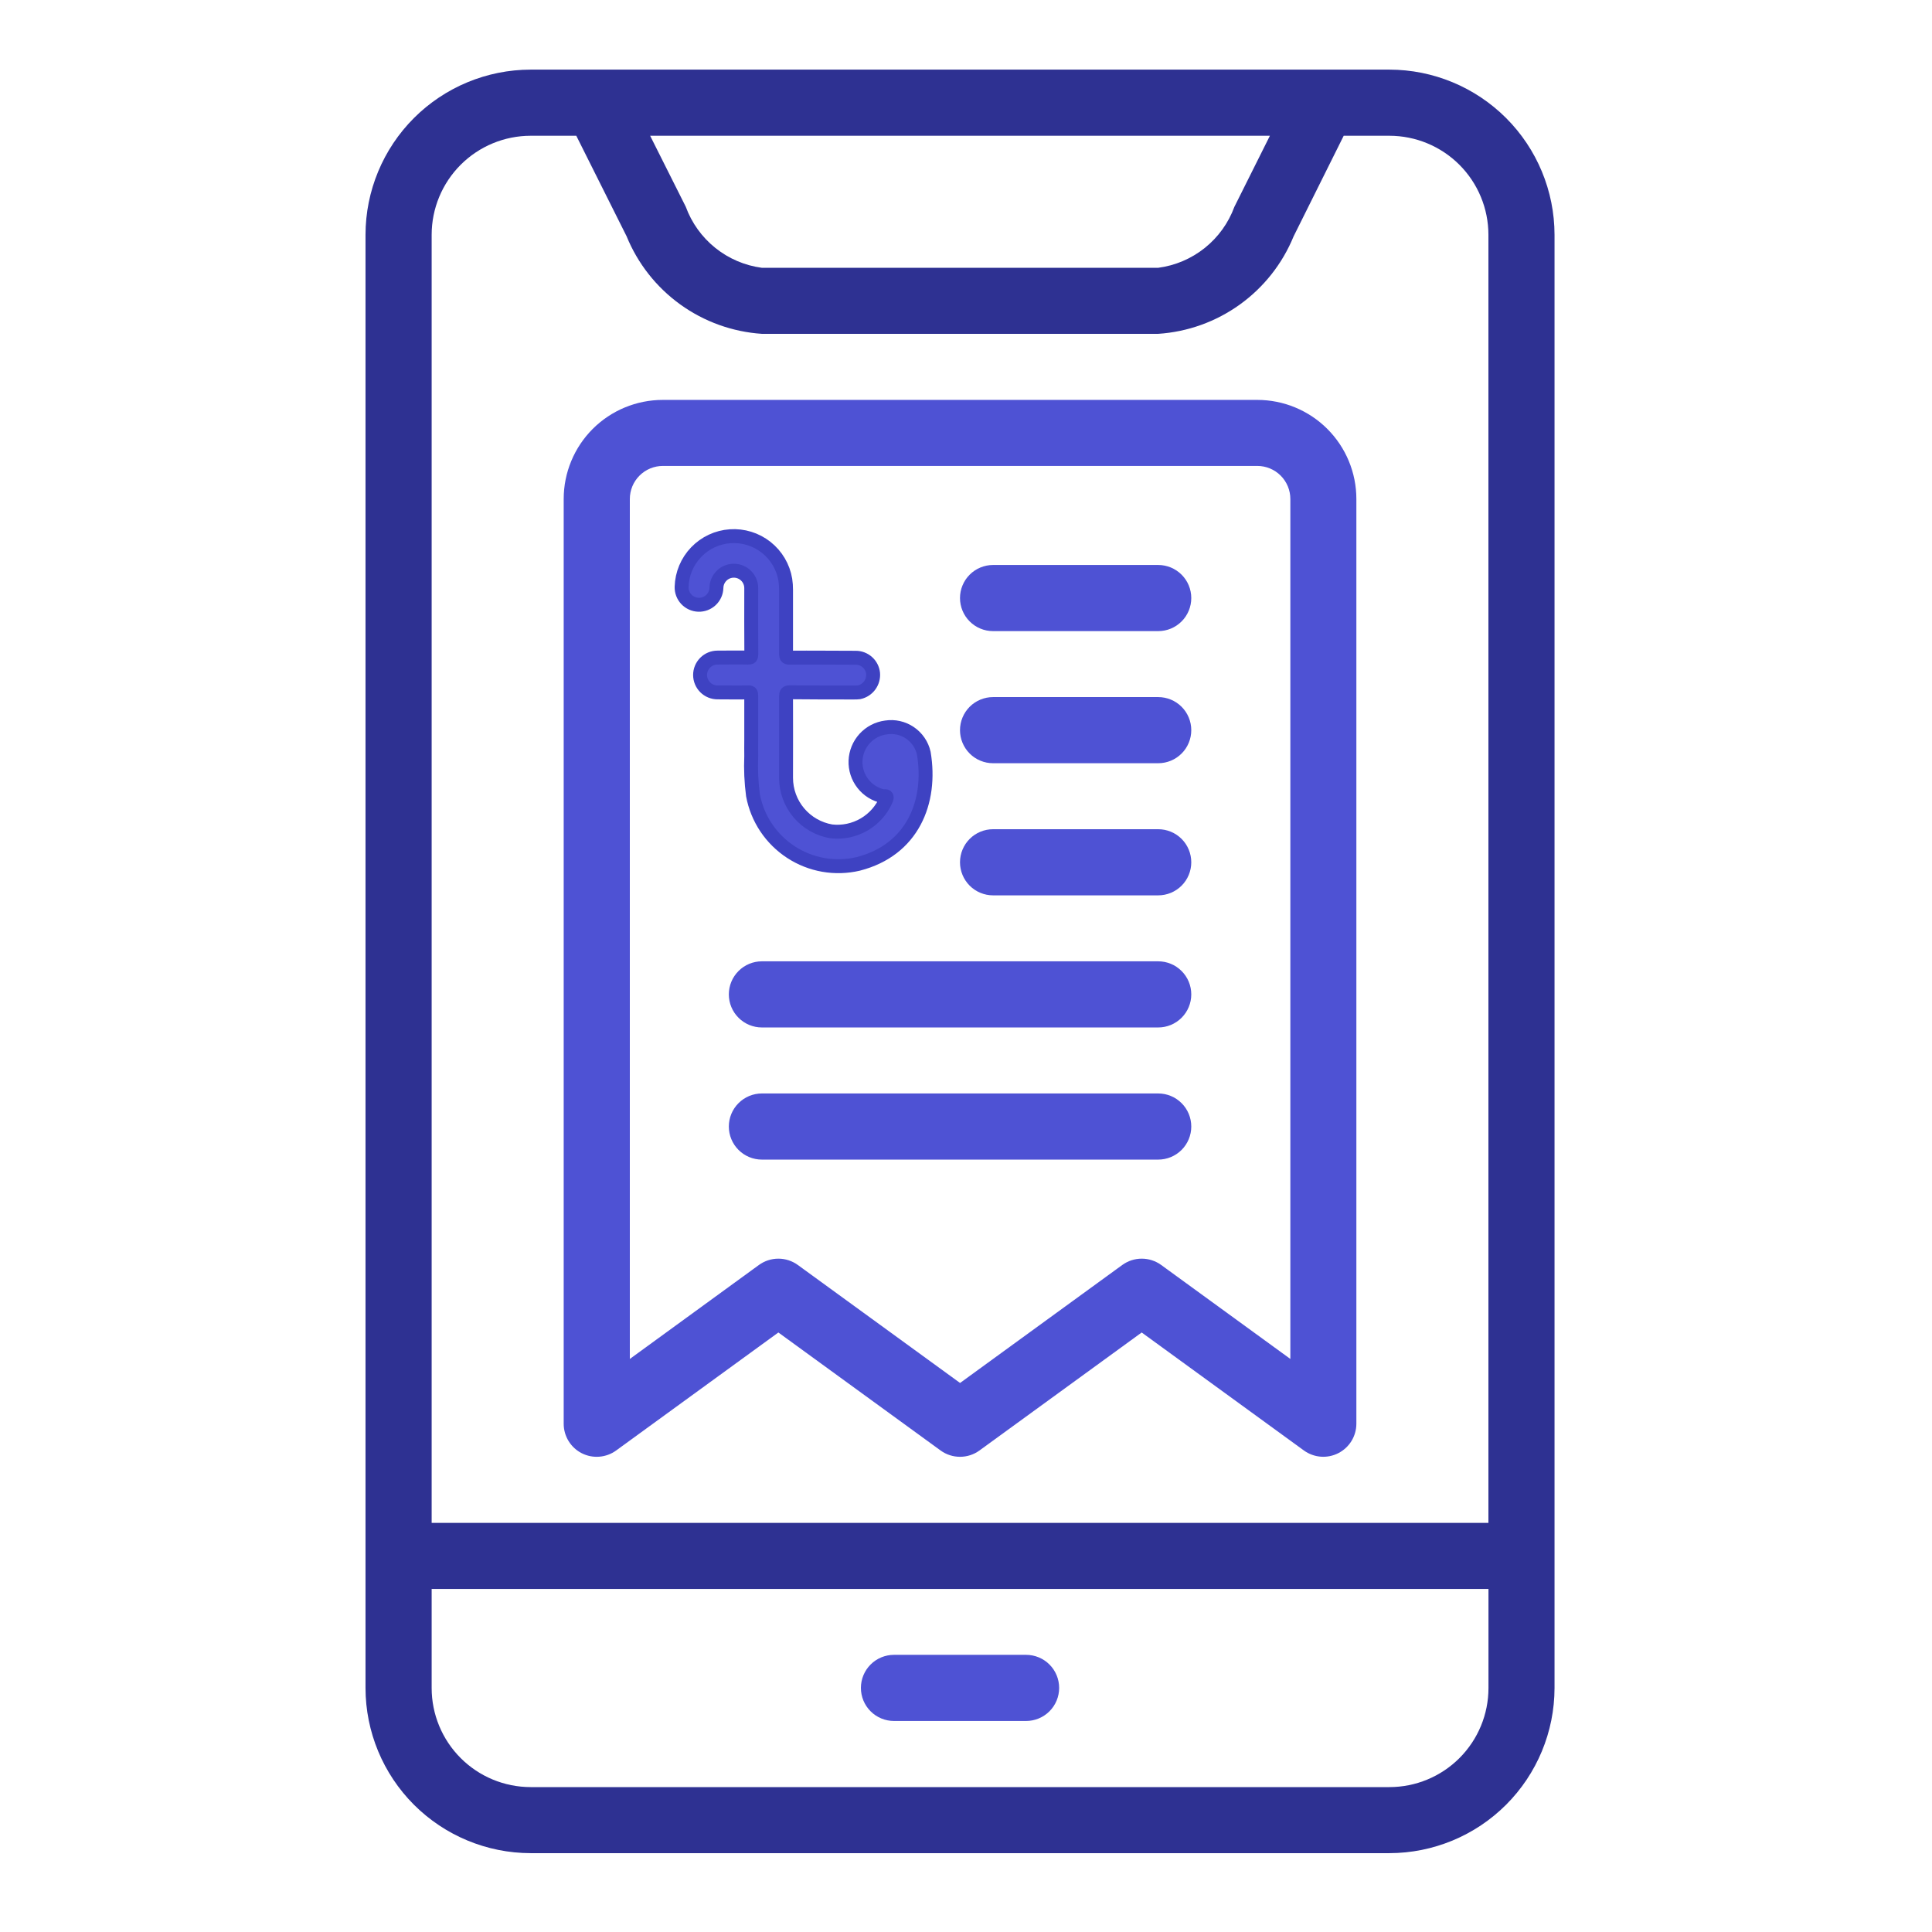 <svg width="111" height="111" viewBox="0 0 111 111" fill="none" xmlns="http://www.w3.org/2000/svg">
<path d="M79.825 106.47C82.34 106.467 84.752 105.466 86.531 103.688C88.309 101.909 89.31 99.497 89.313 96.982V13.488C89.31 10.973 88.309 8.561 86.531 6.782C84.752 5.004 82.34 4.003 79.825 4H30.488C27.973 4.003 25.561 5.004 23.782 6.782C22.004 8.561 21.003 10.973 21 13.488V96.982C21.003 99.497 22.004 101.909 23.782 103.688C25.561 105.466 27.973 106.467 30.488 106.47H79.825ZM72.96 7.8L70.918 11.886C70.577 12.813 69.989 13.629 69.218 14.246C68.447 14.863 67.521 15.257 66.542 15.386H43.771C42.792 15.256 41.867 14.861 41.096 14.242C40.326 13.624 39.739 12.807 39.4 11.879L37.353 7.8H72.96ZM30.488 7.8H33.11L36 13.575C36.64 15.143 37.708 16.5 39.082 17.491C40.456 18.482 42.081 19.067 43.771 19.18H66.542C68.233 19.069 69.859 18.486 71.235 17.495C72.611 16.505 73.68 15.149 74.322 13.58L77.2 7.8H79.822C81.332 7.8 82.78 8.4 83.848 9.467C84.915 10.535 85.515 11.983 85.515 13.493V87.494H24.8V13.488C24.801 11.98 25.401 10.534 26.467 9.467C27.534 8.401 28.98 7.801 30.488 7.8ZM24.8 96.982V91.289H85.518V96.982C85.518 98.492 84.918 99.94 83.851 101.008C82.783 102.075 81.335 102.675 79.825 102.675H30.488C28.979 102.674 27.532 102.073 26.466 101.006C25.399 99.938 24.8 98.491 24.8 96.982Z" fill="#2E3192"/>
<path d="M51.362 98.876H58.952C59.456 98.876 59.939 98.676 60.295 98.32C60.652 97.963 60.852 97.48 60.852 96.976C60.852 96.472 60.652 95.989 60.295 95.632C59.939 95.276 59.456 95.076 58.952 95.076H51.362C50.858 95.076 50.375 95.276 50.019 95.632C49.662 95.989 49.462 96.472 49.462 96.976C49.462 97.48 49.662 97.963 50.019 98.32C50.375 98.676 50.858 98.876 51.362 98.876ZM33.422 83.492C33.734 83.651 34.084 83.72 34.432 83.692C34.781 83.665 35.116 83.542 35.399 83.336L44.72 76.556L54.041 83.336C54.365 83.572 54.756 83.698 55.157 83.698C55.558 83.698 55.949 83.572 56.273 83.336L65.594 76.556L74.915 83.336C75.198 83.541 75.533 83.663 75.881 83.691C76.23 83.718 76.579 83.648 76.891 83.489C77.202 83.33 77.464 83.089 77.647 82.791C77.83 82.493 77.927 82.151 77.928 81.801V28.669C77.928 27.159 77.328 25.711 76.26 24.643C75.193 23.576 73.745 22.976 72.235 22.976H38.079C36.569 22.976 35.121 23.576 34.053 24.643C32.986 25.711 32.386 27.159 32.386 28.669V81.801C32.386 82.151 32.483 82.494 32.666 82.792C32.849 83.091 33.11 83.333 33.422 83.492ZM36.186 28.669C36.186 28.165 36.386 27.682 36.742 27.326C37.099 26.969 37.582 26.769 38.086 26.769H72.235C72.739 26.769 73.222 26.969 73.579 27.326C73.935 27.682 74.135 28.165 74.135 28.669V78.076L66.712 72.676C66.388 72.441 65.997 72.314 65.596 72.314C65.195 72.314 64.805 72.441 64.48 72.676L55.159 79.456L45.836 72.676C45.511 72.441 45.121 72.314 44.72 72.314C44.319 72.314 43.928 72.441 43.604 72.676L36.186 78.076V28.669Z" fill="#4E52D4"/>
<path d="M43.774 59.031H66.543C67.047 59.031 67.53 58.831 67.886 58.474C68.243 58.118 68.443 57.635 68.443 57.131C68.443 56.627 68.243 56.144 67.886 55.788C67.53 55.431 67.047 55.231 66.543 55.231H43.774C43.27 55.231 42.787 55.431 42.431 55.788C42.074 56.144 41.874 56.627 41.874 57.131C41.874 57.635 42.074 58.118 42.431 58.474C42.787 58.831 43.27 59.031 43.774 59.031ZM66.543 66.623C67.047 66.623 67.53 66.423 67.886 66.067C68.243 65.71 68.443 65.227 68.443 64.723C68.443 64.219 68.243 63.736 67.886 63.38C67.53 63.023 67.047 62.823 66.543 62.823H43.774C43.27 62.823 42.787 63.023 42.431 63.38C42.074 63.736 41.874 64.219 41.874 64.723C41.874 65.227 42.074 65.71 42.431 66.067C42.787 66.423 43.27 66.623 43.774 66.623H66.543ZM57.055 43.85H66.543C67.047 43.85 67.53 43.65 67.886 43.294C68.243 42.937 68.443 42.454 68.443 41.95C68.443 41.446 68.243 40.963 67.886 40.606C67.53 40.25 67.047 40.05 66.543 40.05H57.055C56.806 40.05 56.558 40.099 56.328 40.195C56.097 40.29 55.888 40.43 55.712 40.606C55.535 40.783 55.395 40.992 55.3 41.223C55.204 41.453 55.155 41.7 55.155 41.95C55.155 42.2 55.204 42.447 55.3 42.677C55.395 42.908 55.535 43.117 55.712 43.294C55.888 43.47 56.097 43.61 56.328 43.705C56.558 43.801 56.806 43.85 57.055 43.85ZM57.055 36.26H66.543C67.047 36.26 67.53 36.06 67.886 35.703C68.243 35.347 68.443 34.864 68.443 34.36C68.443 33.856 68.243 33.373 67.886 33.017C67.53 32.66 67.047 32.46 66.543 32.46H57.055C56.806 32.46 56.558 32.509 56.328 32.605C56.097 32.7 55.888 32.84 55.712 33.017C55.535 33.193 55.395 33.402 55.3 33.633C55.204 33.863 55.155 34.111 55.155 34.36C55.155 34.609 55.204 34.857 55.3 35.087C55.395 35.318 55.535 35.527 55.712 35.703C55.888 35.88 56.097 36.02 56.328 36.115C56.558 36.211 56.806 36.26 57.055 36.26ZM57.055 51.441H66.543C67.047 51.441 67.53 51.241 67.886 50.885C68.243 50.528 68.443 50.045 68.443 49.541C68.443 49.037 68.243 48.554 67.886 48.197C67.53 47.841 67.047 47.641 66.543 47.641H57.055C56.806 47.641 56.558 47.69 56.328 47.786C56.097 47.881 55.888 48.021 55.712 48.197C55.535 48.374 55.395 48.583 55.3 48.814C55.204 49.044 55.155 49.291 55.155 49.541C55.155 49.791 55.204 50.038 55.3 50.268C55.395 50.499 55.535 50.708 55.712 50.885C55.888 51.061 56.097 51.201 56.328 51.296C56.558 51.392 56.806 51.441 57.055 51.441Z" fill="#4E52D4"/>
<path d="M43.161 42.49C43.161 41.649 43.161 40.811 43.161 39.971C43.161 39.817 43.131 39.765 42.972 39.78C42.39 39.793 41.806 39.78 41.222 39.78C40.957 39.78 40.703 39.675 40.515 39.487C40.328 39.3 40.222 39.045 40.222 38.78C40.222 38.515 40.328 38.26 40.515 38.073C40.703 37.885 40.957 37.78 41.222 37.78C41.806 37.78 42.39 37.768 42.972 37.78C43.125 37.791 43.166 37.754 43.166 37.59C43.154 36.319 43.161 35.061 43.161 33.802C43.163 33.671 43.139 33.54 43.09 33.418C43.041 33.296 42.969 33.185 42.877 33.091C42.786 32.997 42.676 32.922 42.556 32.87C42.435 32.818 42.305 32.791 42.174 32.789C42.043 32.787 41.912 32.812 41.79 32.86C41.668 32.909 41.557 32.981 41.463 33.073C41.369 33.164 41.294 33.274 41.242 33.394C41.19 33.515 41.163 33.645 41.161 33.776C41.153 34.041 41.04 34.292 40.847 34.474C40.654 34.656 40.396 34.754 40.131 34.746C39.866 34.738 39.615 34.625 39.433 34.432C39.251 34.239 39.153 33.981 39.161 33.716C39.182 32.971 39.48 32.26 39.997 31.723C40.513 31.185 41.211 30.859 41.955 30.808C42.699 30.757 43.435 30.985 44.02 31.447C44.605 31.909 44.997 32.573 45.119 33.308C45.148 33.501 45.162 33.695 45.161 33.89C45.161 35.098 45.161 36.333 45.161 37.568C45.161 37.744 45.204 37.795 45.39 37.784C46.642 37.773 47.9 37.79 49.161 37.79C49.408 37.788 49.647 37.879 49.832 38.043C50.017 38.207 50.134 38.434 50.161 38.68C50.184 38.928 50.115 39.177 49.968 39.378C49.821 39.579 49.605 39.72 49.361 39.773C49.262 39.785 49.161 39.79 49.061 39.787C47.838 39.787 46.613 39.787 45.388 39.773C45.199 39.773 45.159 39.825 45.161 40.017C45.169 41.585 45.161 43.123 45.161 44.688C45.161 45.425 45.422 46.139 45.898 46.702C46.374 47.265 47.034 47.642 47.761 47.765C48.419 47.841 49.084 47.7 49.656 47.364C50.227 47.029 50.673 46.517 50.928 45.905C51.004 45.689 50.828 45.753 50.756 45.753C50.29 45.657 49.873 45.4 49.58 45.025C49.286 44.651 49.135 44.185 49.153 43.709C49.172 43.234 49.358 42.781 49.679 42.43C50 42.079 50.435 41.854 50.907 41.794C51.388 41.72 51.879 41.831 52.281 42.105C52.683 42.378 52.966 42.794 53.074 43.268C53.545 46.082 52.428 48.833 49.307 49.634C48.65 49.788 47.969 49.807 47.304 49.691C46.64 49.574 46.006 49.324 45.441 48.955C44.876 48.586 44.391 48.107 44.016 47.546C43.642 46.985 43.385 46.353 43.261 45.69C43.163 44.946 43.129 44.195 43.161 43.445C43.154 43.132 43.161 42.814 43.161 42.49Z" fill="#4E52D4" stroke="#3E42C2" stroke-width="0.8"/>
</svg>
